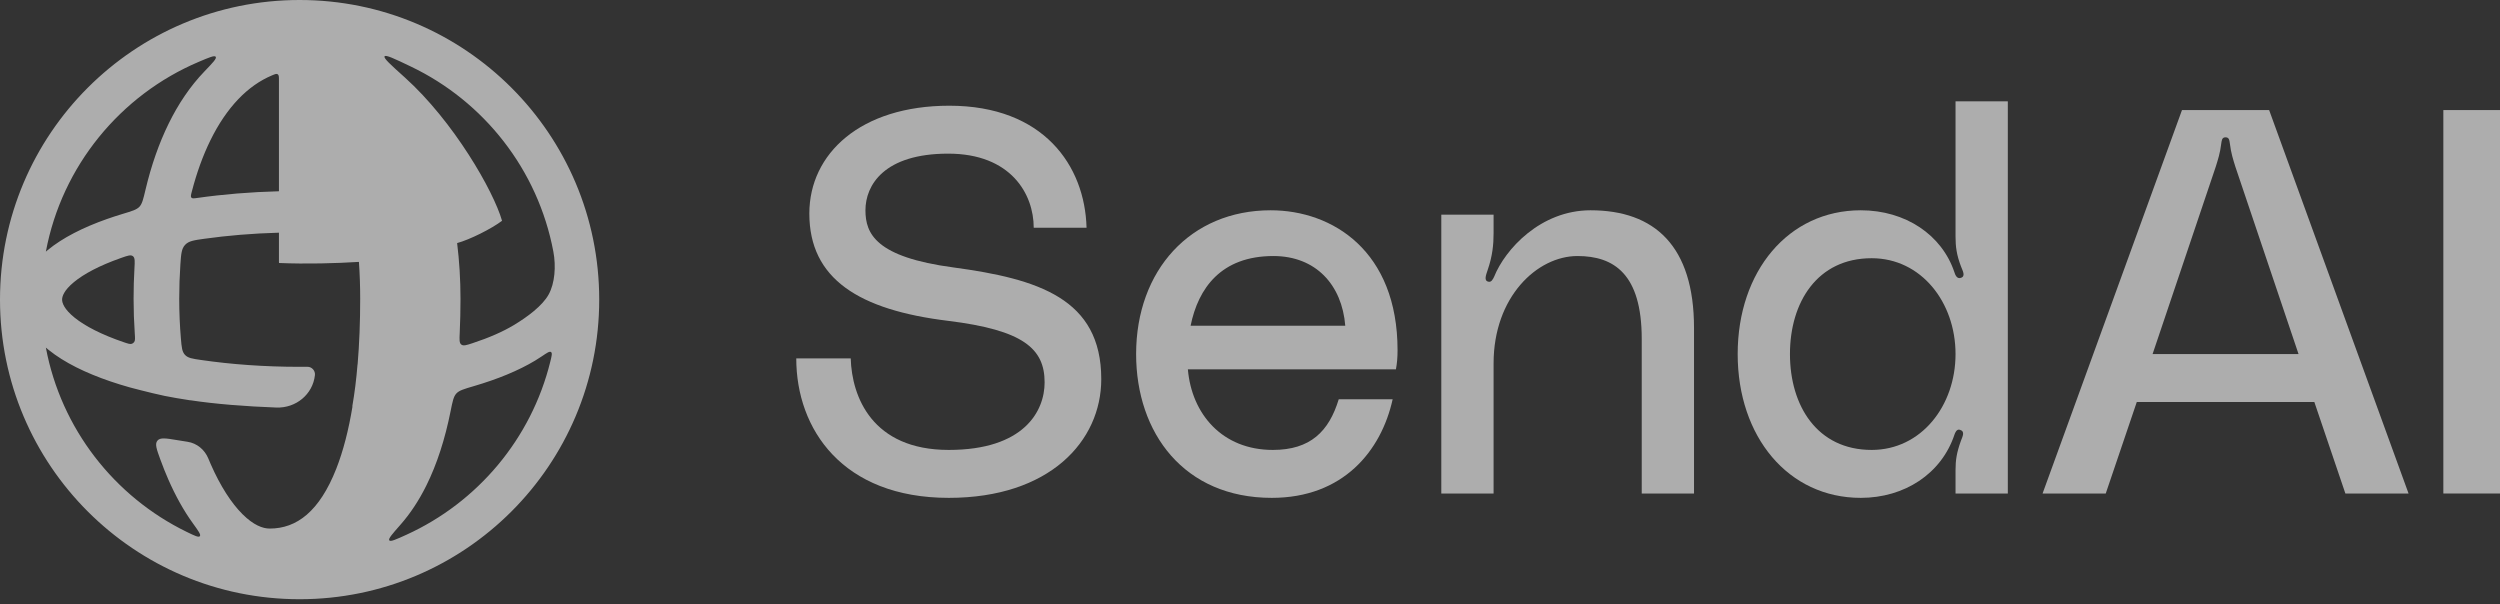 <svg width="182" height="44" viewBox="0 0 182 44" fill="none" xmlns="http://www.w3.org/2000/svg">
<rect x="0" y="0" width="182" height="44" fill="#333333" stroke="none"/>
<path fill-rule="evenodd" clip-rule="evenodd" d="M21.811 43.623C33.857 43.623 43.623 33.857 43.623 21.811C43.623 9.765 33.857 0 21.811 0C9.765 0 0 9.765 0 21.811C0 33.857 9.765 43.623 21.811 43.623ZM40.285 18.32C39.165 12.356 35.227 7.385 29.907 4.842C28.693 4.261 28.085 3.971 27.997 4.102C27.91 4.234 28.432 4.704 29.478 5.645C33.013 8.828 35.925 13.89 36.549 16.074C35.765 16.662 34.196 17.447 33.279 17.696C33.44 19.006 33.524 20.363 33.524 21.753C33.524 22.595 33.505 23.428 33.467 24.25C33.444 24.73 33.432 24.969 33.585 25.085C33.738 25.201 33.959 25.129 34.399 24.984C35.61 24.586 36.62 24.14 37.402 23.67C38.389 23.077 39.482 22.268 39.938 21.446C40.394 20.625 40.486 19.387 40.285 18.32ZM20.307 5.839C20.307 5.59 20.307 5.466 20.219 5.407C20.132 5.349 20.022 5.395 19.802 5.488C18.038 6.227 16.502 7.805 15.316 10.217C14.77 11.33 14.315 12.588 13.96 13.964C13.899 14.199 13.869 14.317 13.934 14.389C13.999 14.462 14.121 14.445 14.366 14.41C16.229 14.145 18.227 13.978 20.307 13.924V5.839ZM20.307 16.939C18.39 16.992 16.567 17.145 14.883 17.381C14.121 17.487 13.741 17.541 13.476 17.825C13.211 18.109 13.185 18.489 13.132 19.25C13.076 20.064 13.047 20.899 13.047 21.752C13.047 22.729 13.089 23.7 13.17 24.654C13.224 25.288 13.251 25.605 13.469 25.837C13.687 26.069 14.003 26.115 14.636 26.207C16.822 26.526 19.247 26.705 21.811 26.705C22 26.705 22.188 26.704 22.376 26.702C22.703 26.699 22.962 26.985 22.927 27.31C22.772 28.718 21.537 29.72 20.121 29.669C17.919 29.59 15.624 29.41 13.852 29.137C13.853 29.14 13.854 29.142 13.854 29.144C13.186 29.041 12.47 28.922 11.989 28.822C11.441 28.707 10.786 28.547 10.258 28.412C9.996 28.346 9.77 28.287 9.609 28.244C9.529 28.223 9.465 28.206 9.422 28.194L9.421 28.194C8.94 28.058 8.477 27.915 8.034 27.764C6.243 27.154 4.686 26.395 3.546 25.477C3.476 25.42 3.406 25.362 3.338 25.303C4.449 31.219 8.332 36.158 13.587 38.719C14.168 39.002 14.458 39.143 14.55 39.034C14.642 38.925 14.443 38.652 14.047 38.104C13.37 37.171 12.774 36.089 12.259 34.917C12.053 34.447 11.857 33.958 11.673 33.451C11.398 32.696 11.261 32.319 11.462 32.078C11.663 31.836 12.076 31.905 12.903 32.042C13.175 32.088 13.434 32.129 13.653 32.162C14.334 32.266 14.899 32.734 15.162 33.371C15.222 33.517 15.283 33.66 15.345 33.801C16.048 35.401 16.846 36.629 17.652 37.431C18.462 38.238 19.135 38.48 19.635 38.48C21.606 38.48 23.255 37.227 24.475 34.138C24.987 32.838 25.38 31.305 25.662 29.588C25.657 29.589 25.652 29.589 25.647 29.589C25.823 28.571 25.94 27.609 26.027 26.539C26.029 26.539 26.031 26.539 26.034 26.538C26.161 25.03 26.222 23.426 26.222 21.752C26.222 20.838 26.191 19.941 26.13 19.066C24.457 19.17 22.32 19.231 20.312 19.146V19.099H20.307V16.939ZM9.725 21.752C9.725 22.595 9.755 23.437 9.811 24.27C9.835 24.619 9.847 24.793 9.768 24.9C9.727 24.956 9.67 25 9.606 25.025C9.482 25.073 9.323 25.019 9.005 24.911C7.394 24.362 6.199 23.743 5.436 23.129C4.66 22.504 4.521 22.049 4.521 21.812C4.521 21.579 4.652 21.141 5.384 20.536C6.106 19.94 7.242 19.333 8.782 18.79C8.803 18.782 8.823 18.775 8.844 18.768C9.294 18.61 9.519 18.532 9.675 18.649C9.831 18.767 9.817 19.014 9.789 19.508C9.746 20.247 9.725 20.995 9.725 21.752ZM12.283 8.989C11.569 10.442 11.005 12.069 10.591 13.82C10.431 14.499 10.35 14.839 10.149 15.053C9.948 15.266 9.614 15.367 8.947 15.567C8.544 15.688 8.154 15.815 7.779 15.947C6.058 16.555 4.561 17.307 3.464 18.213C3.422 18.248 3.379 18.284 3.338 18.32C4.51 12.077 8.77 6.922 14.47 4.501C15.238 4.175 15.622 4.012 15.706 4.135C15.791 4.258 15.487 4.573 14.88 5.204C13.843 6.28 12.98 7.571 12.283 8.989ZM29.144 38.211C28.55 38.884 28.253 39.22 28.34 39.339C28.428 39.457 28.816 39.281 29.59 38.929C34.761 36.575 38.679 31.946 40.064 26.321C40.166 25.907 40.217 25.7 40.114 25.629C40.011 25.557 39.826 25.682 39.456 25.933C39.292 26.045 39.124 26.151 38.955 26.253C37.742 26.983 36.216 27.607 34.475 28.116C33.777 28.32 33.428 28.422 33.222 28.647C33.015 28.872 32.944 29.228 32.802 29.94C32.403 31.934 31.824 33.769 31.029 35.365C30.499 36.43 29.872 37.387 29.144 38.211Z" fill="white" fill-opacity="0.6"/>
<path d="M69.427 19.472C75.573 20.305 80.172 21.732 80.172 27.6C80.172 32.12 76.405 36.244 69.07 36.244C61.338 36.244 57.968 31.248 57.968 26.093H61.933C62.012 28.869 63.479 32.755 69.07 32.755C74.542 32.755 76.048 29.939 76.048 27.838C76.048 25.38 74.502 24.032 69.03 23.358C62.528 22.565 58.92 20.305 58.92 15.547C58.92 11.185 62.647 7.696 69.11 7.696C75.969 7.696 78.982 12.058 79.101 16.578H75.255C75.255 14.119 73.59 11.185 69.03 11.185C64.352 11.185 63.004 13.485 63.004 15.309C63.004 17.014 63.757 18.719 69.427 19.472Z" fill="white" fill-opacity="0.6"/>
<path d="M101.742 25.499C101.742 26.054 101.703 26.45 101.623 26.887H86.477C86.755 30.138 88.975 32.755 92.662 32.755C95.398 32.755 96.746 31.407 97.46 29.067H101.385C100.553 32.834 97.777 36.244 92.583 36.244C86.2 36.244 82.71 31.526 82.71 25.776C82.71 19.67 86.675 15.309 92.504 15.309C97.024 15.309 101.742 18.283 101.742 25.499ZM86.675 23.715H97.936C97.698 20.741 95.795 18.639 92.702 18.639C88.896 18.639 87.231 20.979 86.675 23.715Z" fill="white" fill-opacity="0.6"/>
<path d="M115.791 15.309C120.47 15.309 123.324 17.926 123.324 23.873V35.927H119.518V24.666C119.518 19.948 117.496 18.639 114.839 18.639C111.905 18.639 108.733 21.613 108.733 26.45V35.927H104.927V15.626H108.733V16.974C108.733 17.807 108.654 18.639 108.297 19.67C108.178 20.027 108.02 20.424 108.337 20.503C108.575 20.582 108.694 20.305 108.773 20.146C109.566 18.164 112.143 15.309 115.791 15.309Z" fill="white" fill-opacity="0.6"/>
<path d="M142.363 7.379H146.169V35.927H142.363V34.222C142.363 33.508 142.442 32.953 142.759 32.081C142.878 31.763 143.077 31.407 142.68 31.288C142.442 31.208 142.323 31.526 142.284 31.645C141.332 34.499 138.636 36.244 135.464 36.244C130.19 36.244 126.503 31.803 126.503 25.776C126.503 19.75 130.19 15.309 135.464 15.309C138.715 15.309 141.372 17.093 142.284 19.829C142.323 19.948 142.442 20.344 142.759 20.225C143.116 20.106 142.878 19.71 142.759 19.393C142.442 18.56 142.363 17.965 142.363 17.212V7.379ZM136.257 32.755C139.865 32.755 142.363 29.543 142.363 25.776C142.363 22.01 139.865 18.798 136.257 18.798C132.292 18.798 130.309 22.01 130.309 25.776C130.309 29.543 132.292 32.755 136.257 32.755Z" fill="white" fill-opacity="0.6"/>
<path d="M170.744 35.927L168.484 29.265H155.558L153.298 35.927H148.699L158.849 8.013H165.193L175.343 35.927H170.744ZM156.708 25.776H167.334L162.735 12.137C162.576 11.621 162.418 11.146 162.338 10.472C162.299 10.234 162.299 9.996 162.021 9.996C161.744 9.996 161.744 10.234 161.704 10.472C161.625 11.146 161.466 11.621 161.307 12.137L156.708 25.776Z" fill="white" fill-opacity="0.6"/>
<path d="M182 35.927H177.876V8.013H182V35.927Z" fill="white" fill-opacity="0.6"/>
</svg>
